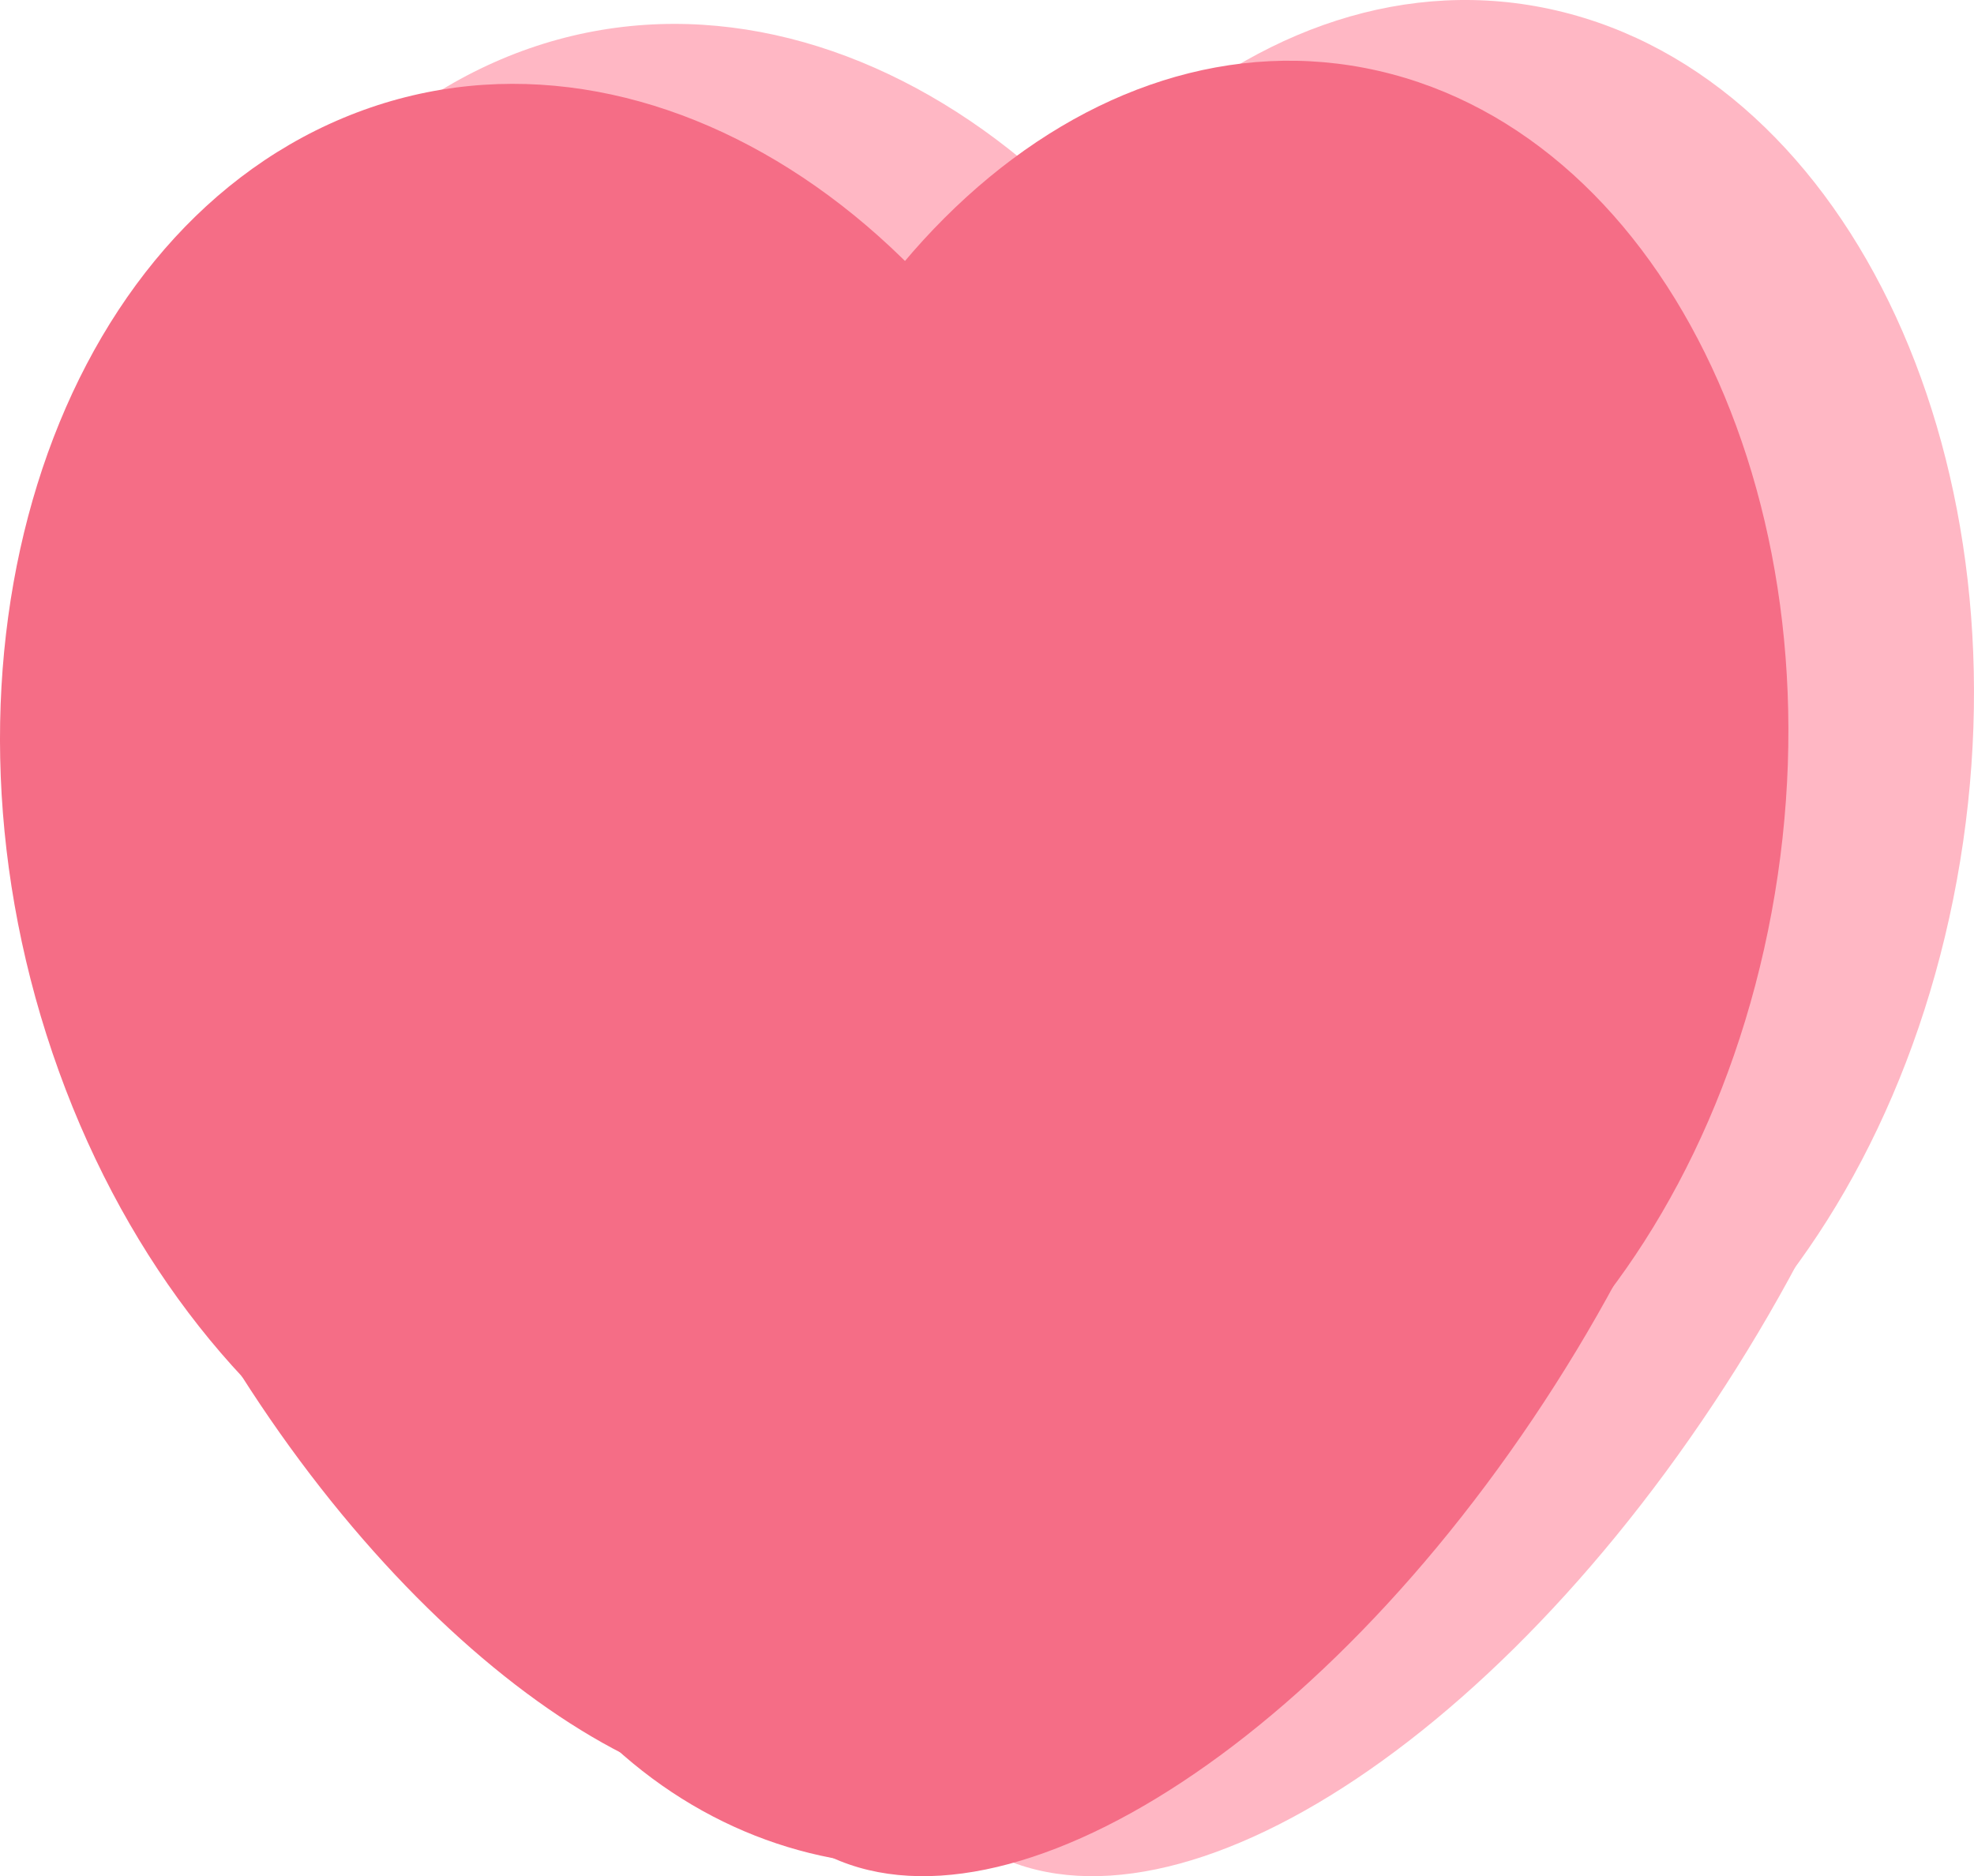 <svg width="101" height="96" viewBox="0 0 101 96" fill="none" xmlns="http://www.w3.org/2000/svg">
<path d="M65.992 28.91C72.954 49.709 66.177 71.843 50.855 78.35C35.533 84.856 17.468 73.271 10.506 52.473C3.544 31.674 10.321 9.54 25.643 3.033C40.965 -3.473 59.03 8.112 65.992 28.91Z" fill="#FFB7C4"/>
<path d="M100.124 45.029C96.278 66.088 80.863 80.311 65.692 76.796C50.522 73.282 41.342 53.361 45.188 32.301C49.034 11.242 64.45 -2.981 79.62 0.533C94.79 4.048 103.97 23.969 100.124 45.029Z" fill="#FFB7C4"/>
<path d="M32.845 22.269C42.2 11.311 57.671 10.969 67.4 21.506L81.705 36.999C91.434 47.536 91.737 64.961 82.382 75.919L72.93 86.991C63.575 97.949 48.104 98.29 38.375 87.754L24.07 72.26C14.341 61.724 14.038 44.298 23.393 33.34L32.845 22.269Z" fill="#FFB7C4"/>
<path d="M87.669 71.827C74.88 91.102 57.534 100.851 48.925 93.605C40.316 86.358 43.704 64.858 56.493 45.584C69.283 26.31 86.629 16.56 95.239 23.807C103.848 31.054 100.459 52.553 87.669 71.827Z" fill="#FFB7C4"/>
<path d="M47.794 48.859C58.704 65.381 61.623 83.739 54.313 89.863C47.002 95.987 32.232 87.558 21.321 71.036C10.411 54.514 7.492 36.156 14.803 30.032C22.113 23.908 36.883 32.337 47.794 48.859Z" fill="#FFB7C4"/>
<path d="M57.144 31.081C63.977 51.207 57.326 72.625 42.288 78.921C27.25 85.217 9.519 74.006 2.686 53.881C-4.147 33.756 2.505 12.338 17.543 6.042C32.581 -0.254 50.311 10.956 57.144 31.081Z" fill="#F56D86"/>
<path d="M90.645 46.678C86.87 67.056 71.74 80.819 56.851 77.418C41.961 74.017 32.951 54.74 36.726 34.362C40.501 13.985 55.631 0.222 70.52 3.623C85.409 7.024 94.419 26.3 90.645 46.678Z" fill="#F56D86"/>
<path d="M24.611 24.655C33.793 14.051 48.977 13.721 58.526 23.917L72.567 38.909C82.116 49.105 82.413 65.966 73.231 76.569L63.954 87.282C54.773 97.886 39.588 98.216 30.039 88.02L15.999 73.028C6.45 62.833 6.153 45.971 15.335 35.368L24.611 24.655Z" fill="#F56D86"/>
<path d="M78.421 72.61C65.868 91.26 48.843 100.694 40.393 93.682C31.944 86.67 35.27 65.866 47.822 47.216C60.374 28.565 77.4 19.131 85.85 26.143C94.299 33.156 90.973 53.959 78.421 72.61Z" fill="#F56D86"/>
<path d="M39.284 50.384C49.992 66.371 52.856 84.135 45.682 90.061C38.507 95.987 24.009 87.831 13.301 71.844C2.593 55.856 -0.272 38.092 6.903 32.166C14.078 26.241 28.575 34.397 39.284 50.384Z" fill="#F56D86"/>
</svg>
